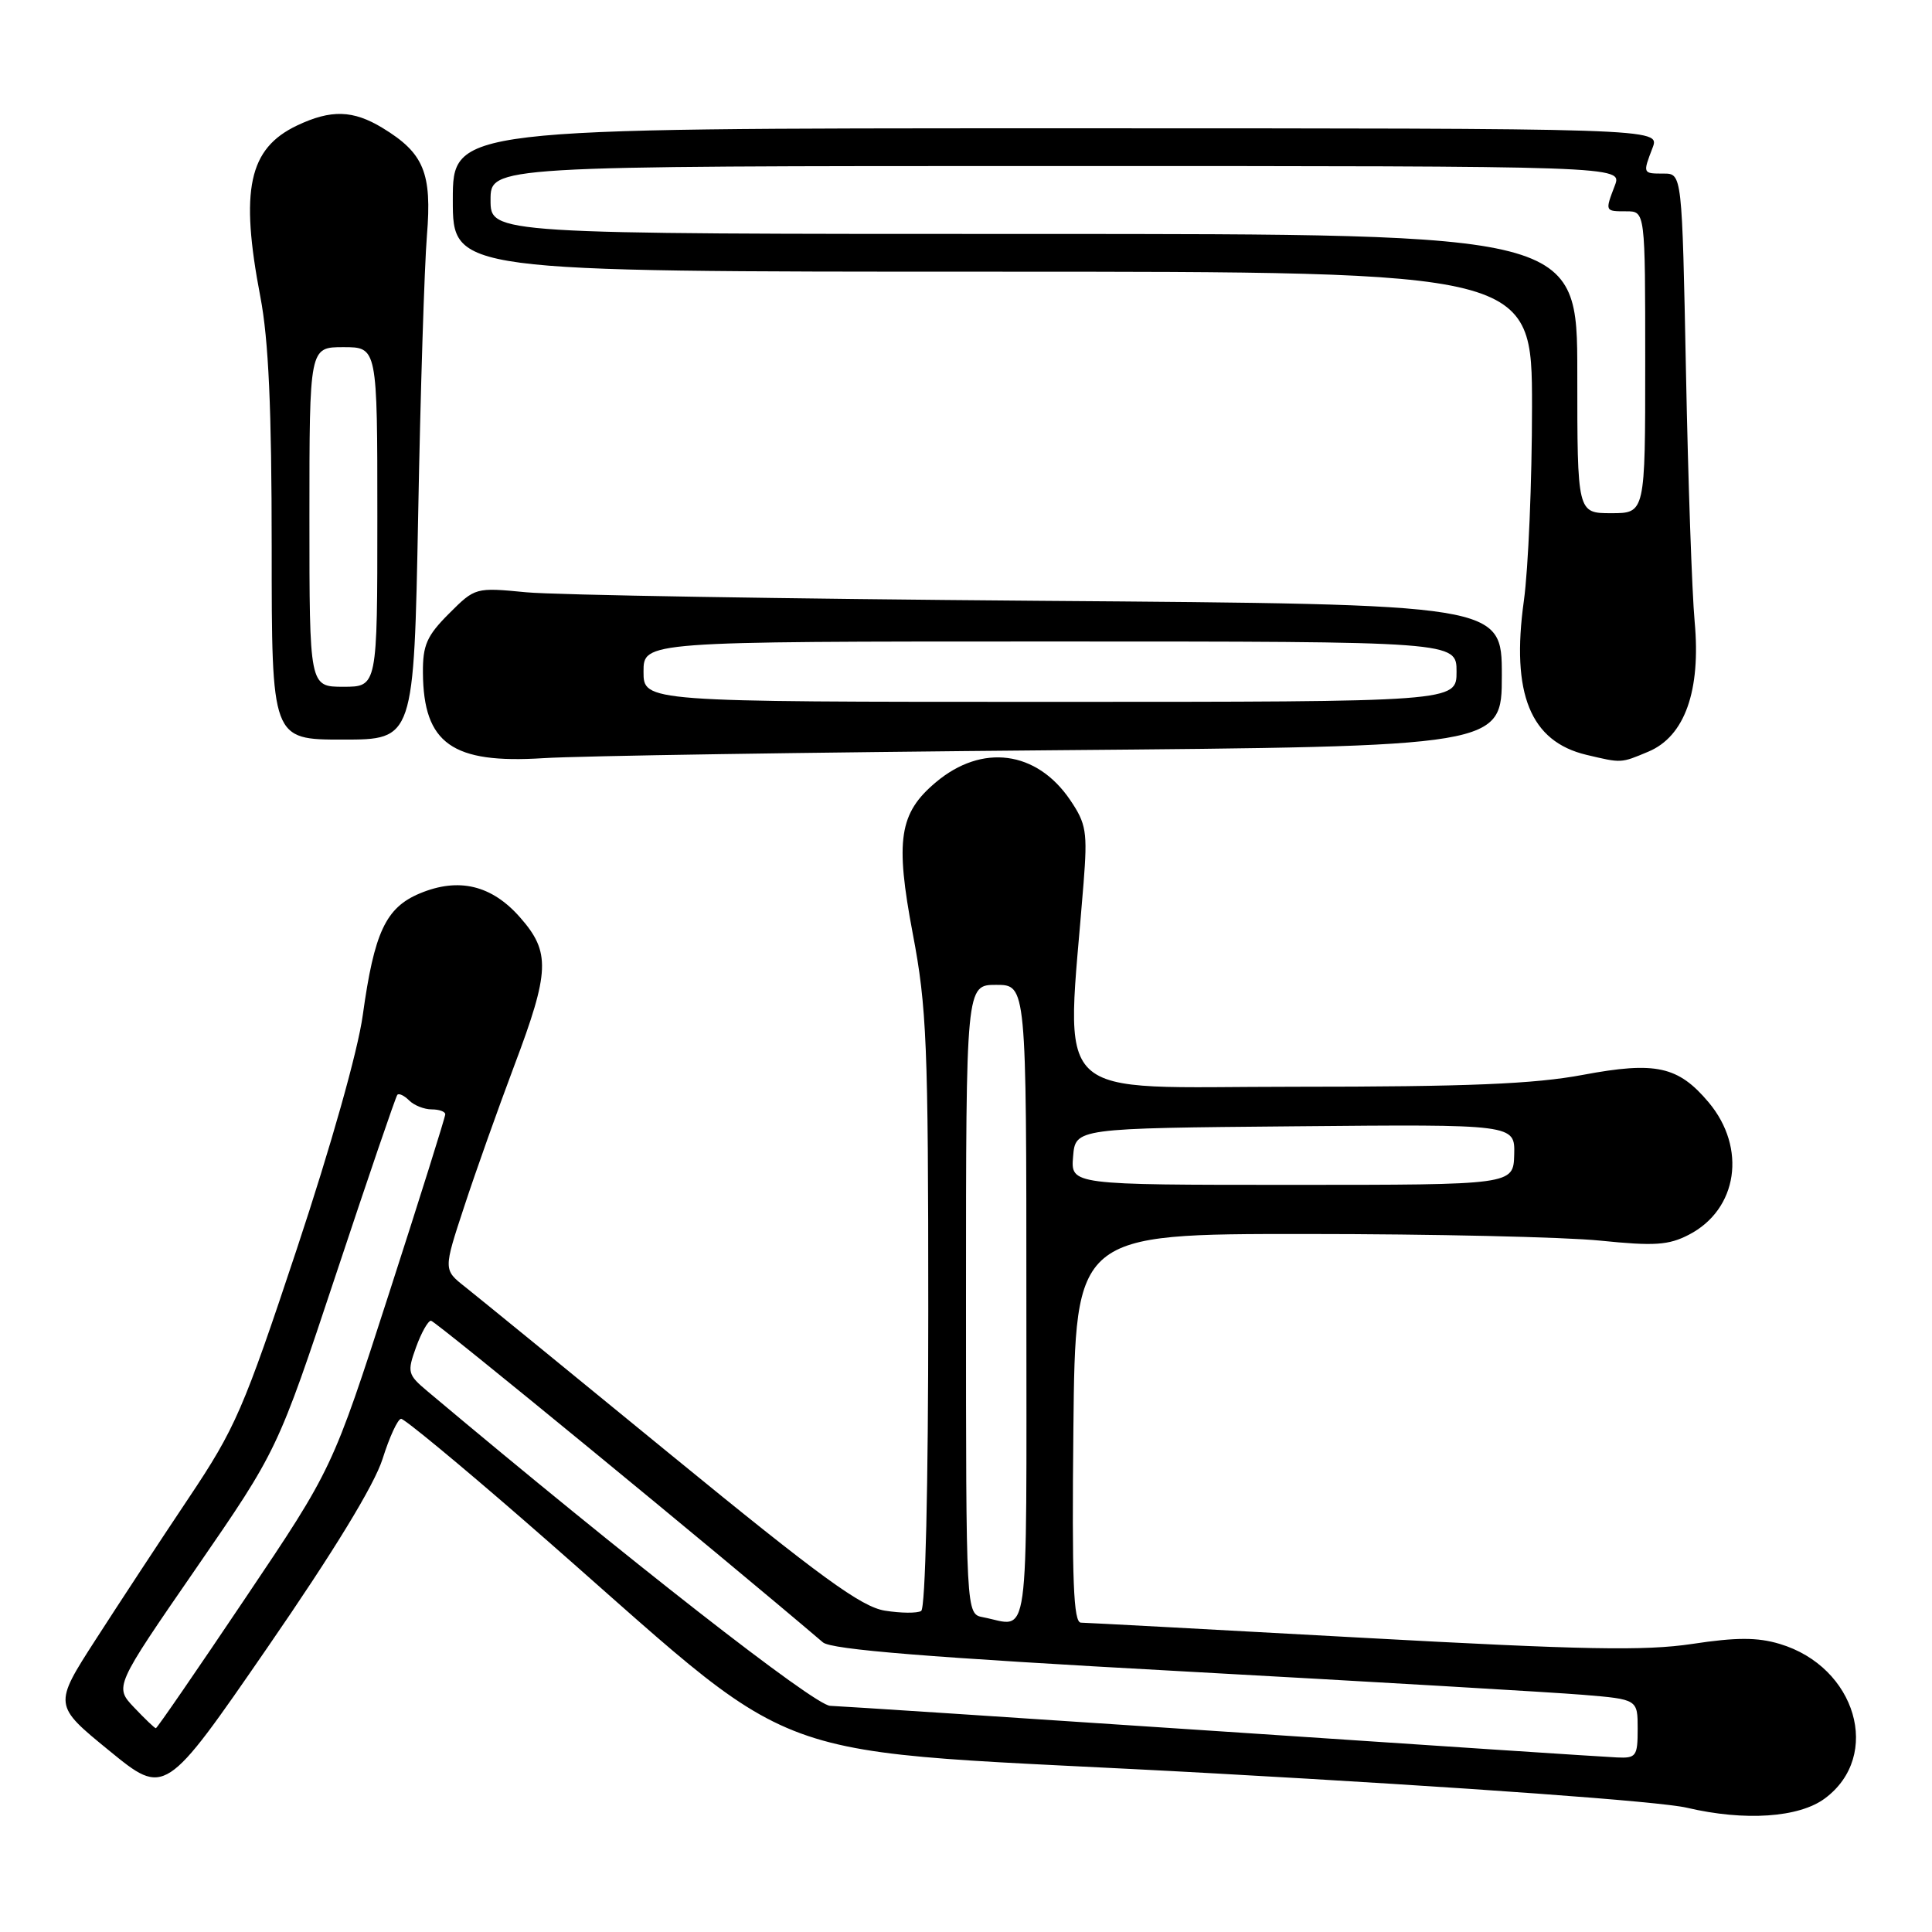 <?xml version="1.0" encoding="UTF-8" standalone="no"?>
<!DOCTYPE svg PUBLIC "-//W3C//DTD SVG 1.1//EN" "http://www.w3.org/Graphics/SVG/1.1/DTD/svg11.dtd" >
<svg xmlns="http://www.w3.org/2000/svg" xmlns:xlink="http://www.w3.org/1999/xlink" version="1.1" viewBox="0 0 256 256">
 <g >
 <path fill="currentColor"
d=" M 241.82 238.29 C 249.41 232.64 245.95 220.86 235.83 217.83 C 232.87 216.94 230.09 216.94 224.22 217.83 C 217.94 218.77 209.80 218.62 180.50 217.01 C 160.70 215.92 143.93 215.02 143.23 215.01 C 142.24 215.00 142.02 209.50 142.23 189.25 C 142.50 163.50 142.50 163.50 173.00 163.51 C 189.78 163.51 207.35 163.91 212.04 164.39 C 219.21 165.12 221.10 165.00 223.78 163.61 C 230.27 160.26 231.48 152.11 226.40 146.06 C 222.37 141.27 219.38 140.62 209.77 142.42 C 203.29 143.64 194.48 144.00 171.56 144.00 C 138.49 144.00 141.25 146.67 143.58 117.00 C 144.11 110.22 143.94 109.16 141.80 106.00 C 137.36 99.46 130.12 98.50 124.00 103.66 C 119.14 107.74 118.60 111.31 120.94 123.68 C 122.80 133.44 123.00 138.35 123.00 173.69 C 123.00 197.05 122.62 213.12 122.06 213.46 C 121.54 213.78 119.38 213.76 117.25 213.42 C 114.13 212.92 108.73 208.99 88.94 192.80 C 75.50 181.79 63.21 171.77 61.63 170.52 C 58.75 168.25 58.75 168.25 61.51 159.88 C 63.02 155.27 66.01 146.88 68.13 141.24 C 72.86 128.71 72.96 126.16 68.92 121.57 C 65.16 117.28 60.78 116.23 55.63 118.38 C 51.11 120.27 49.59 123.53 48.07 134.51 C 47.42 139.25 43.86 151.86 39.33 165.50 C 32.26 186.78 31.19 189.25 25.00 198.50 C 21.32 204.00 15.79 212.42 12.70 217.22 C 7.08 225.94 7.08 225.94 14.47 231.97 C 21.86 238.01 21.86 238.01 35.43 218.32 C 44.24 205.55 49.60 196.76 50.69 193.32 C 51.61 190.39 52.72 188.00 53.15 188.00 C 53.59 188.00 60.82 193.97 69.22 201.27 C 108.80 235.64 97.38 231.44 161.04 234.99 C 194.56 236.85 219.94 238.70 223.50 239.53 C 231.21 241.34 238.39 240.85 241.82 238.29 Z  M 139.75 99.41 C 199.00 98.91 199.00 98.91 199.00 89.49 C 199.00 80.07 199.00 80.07 137.75 79.61 C 104.06 79.35 73.46 78.84 69.74 78.48 C 63.00 77.83 62.96 77.84 59.49 81.31 C 56.55 84.25 56.01 85.49 56.04 89.15 C 56.11 98.53 59.92 101.23 72.00 100.46 C 76.67 100.16 107.16 99.69 139.75 99.41 Z  M 218.41 99.60 C 223.24 97.58 225.39 91.53 224.55 82.37 C 224.20 78.59 223.68 63.69 223.40 49.25 C 222.88 23.00 222.88 23.00 220.44 23.00 C 217.66 23.00 217.66 23.01 218.98 19.57 C 219.95 17.00 219.95 17.00 139.98 17.00 C 60.00 17.00 60.00 17.00 60.00 26.50 C 60.00 36.00 60.00 36.00 131.50 36.00 C 203.00 36.00 203.00 36.00 203.00 53.93 C 203.00 63.79 202.51 75.35 201.92 79.61 C 200.21 91.93 202.78 98.25 210.21 100.02 C 214.90 101.13 214.74 101.14 218.41 99.60 Z  M 55.41 68.25 C 55.71 51.89 56.24 35.22 56.57 31.20 C 57.25 22.91 56.17 20.29 50.70 16.96 C 46.79 14.58 43.87 14.49 39.36 16.63 C 32.95 19.68 31.78 25.13 34.50 39.34 C 35.59 45.02 36.00 54.15 36.00 72.59 C 36.00 98.00 36.00 98.00 45.42 98.00 C 54.84 98.00 54.84 98.00 55.41 68.25 Z  M 162.00 229.43 C 134.77 227.61 111.38 226.08 110.00 226.03 C 107.90 225.96 83.22 206.68 56.68 184.38 C 54.01 182.14 53.93 181.84 55.13 178.51 C 55.83 176.58 56.72 175.00 57.11 175.00 C 57.65 175.00 95.37 205.97 109.04 217.62 C 110.16 218.58 123.09 219.62 156.54 221.45 C 181.82 222.84 205.76 224.24 209.75 224.57 C 217.00 225.17 217.00 225.17 217.00 229.09 C 217.00 232.72 216.80 232.99 214.25 232.87 C 212.74 232.81 189.23 231.26 162.00 229.43 Z  M 17.77 226.25 C 15.16 223.50 15.16 223.50 25.97 207.83 C 36.78 192.15 36.78 192.15 44.53 168.83 C 48.79 156.00 52.44 145.30 52.65 145.07 C 52.86 144.83 53.57 145.17 54.22 145.82 C 54.87 146.47 56.21 147.00 57.20 147.00 C 58.19 147.00 59.00 147.29 59.00 147.65 C 59.00 148.01 55.64 158.72 51.53 171.44 C 44.06 194.59 44.06 194.59 32.49 211.79 C 26.13 221.26 20.81 229.00 20.65 229.00 C 20.50 229.00 19.20 227.76 17.77 226.25 Z  M 130.25 214.29 C 128.00 213.86 128.00 213.86 128.00 172.18 C 128.00 130.50 128.00 130.50 132.00 130.50 C 136.00 130.50 136.00 130.50 136.00 172.75 C 136.00 219.25 136.52 215.50 130.25 214.29 Z  M 142.19 153.25 C 142.50 149.50 142.50 149.50 171.62 149.24 C 200.74 148.97 200.74 148.97 200.64 152.99 C 200.53 157.00 200.53 157.00 171.21 157.00 C 141.88 157.00 141.88 157.00 142.19 153.25 Z  M 85.27 89.00 C 85.27 85.00 85.27 85.00 139.14 85.00 C 193.00 85.00 193.00 85.00 193.00 89.00 C 193.00 93.00 193.00 93.00 139.14 93.00 C 85.27 93.00 85.27 93.00 85.27 89.00 Z  M 209.00 49.50 C 209.00 31.00 209.00 31.00 137.00 31.00 C 65.00 31.00 65.00 31.00 65.00 26.50 C 65.00 22.00 65.00 22.00 139.98 22.00 C 214.95 22.00 214.95 22.00 213.98 24.57 C 212.66 28.02 212.65 28.00 215.50 28.00 C 218.00 28.00 218.00 28.00 218.00 48.00 C 218.00 68.00 218.00 68.00 213.50 68.00 C 209.00 68.00 209.00 68.00 209.00 49.50 Z  M 41.00 68.50 C 41.00 46.00 41.00 46.00 45.50 46.00 C 50.00 46.00 50.00 46.00 50.00 68.50 C 50.00 91.00 50.00 91.00 45.50 91.00 C 41.00 91.00 41.00 91.00 41.00 68.50 Z "/>
</g>
</svg>